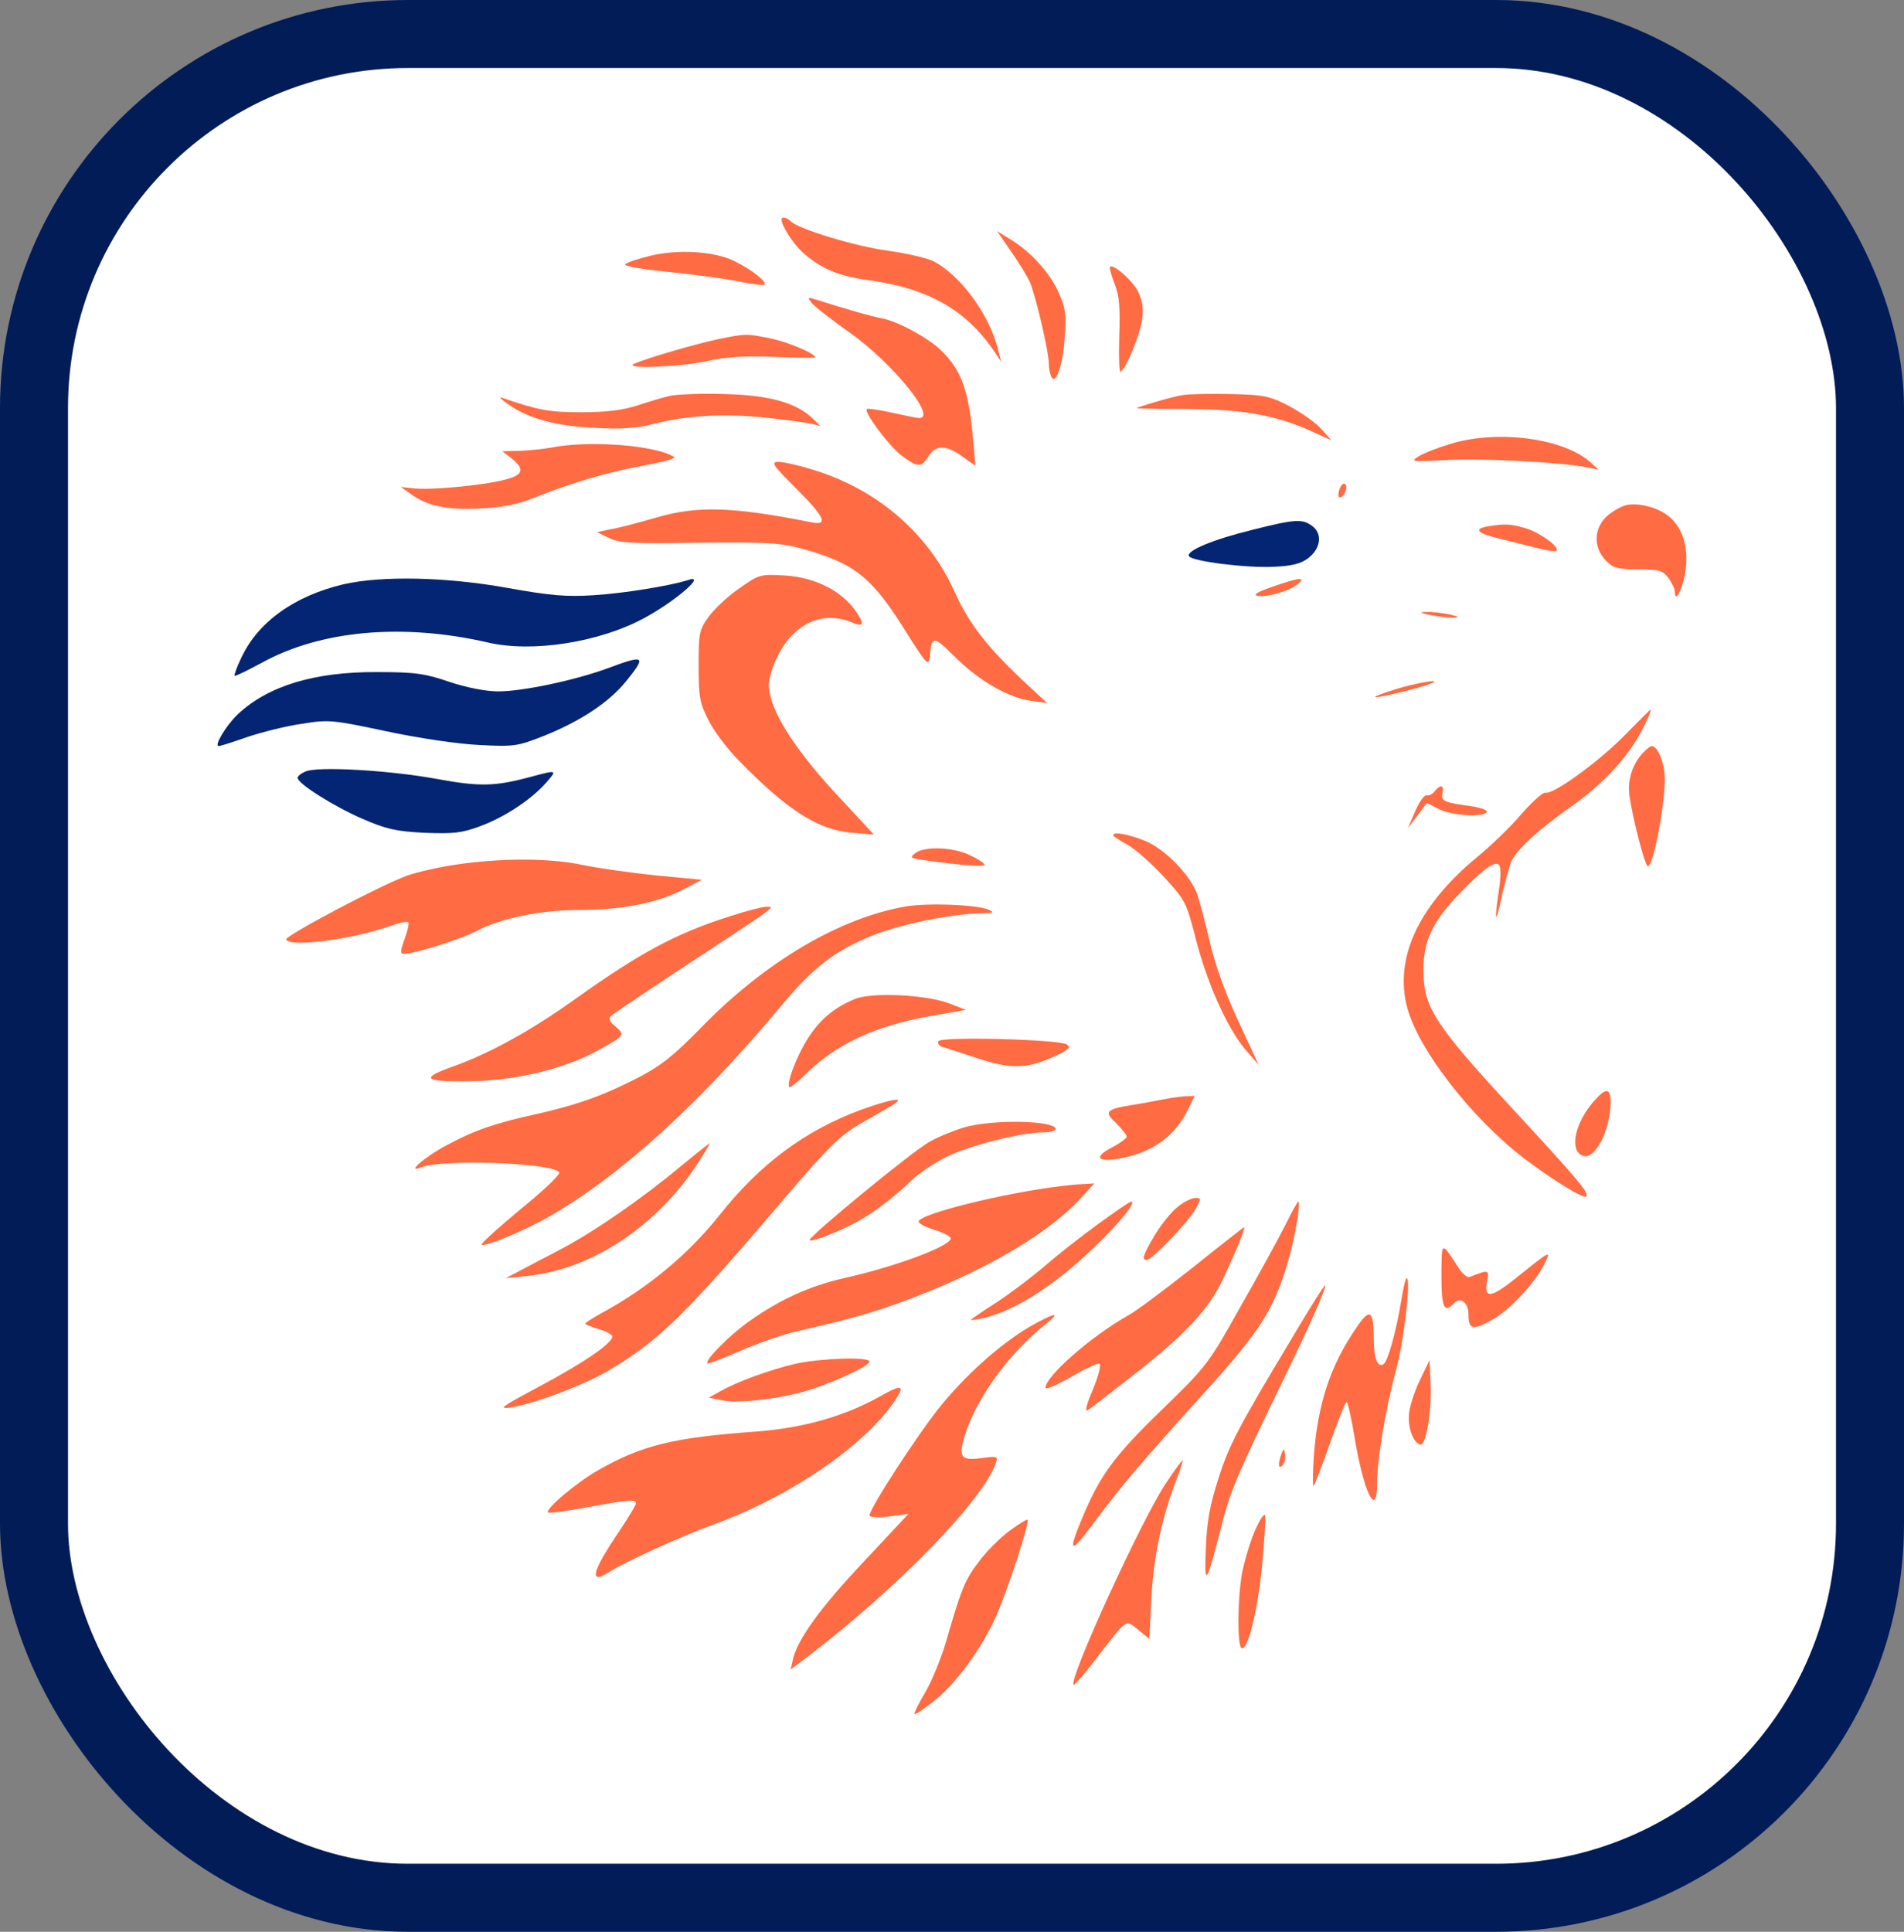 <svg id="logo" width="140" height="142" viewBox="0 0 140 142" fill="none" xmlns="http://www.w3.org/2000/svg">
<rect x="0" y="0" width="140" height="142" fill="#808080" stroke="none"/>
<rect x="2.5" y="2.5" width="135" height="137" rx="27.5" fill="white"/>
<rect x="2.5" y="2.5" width="135" height="137" rx="27.5" stroke="#021C58" stroke-width="5" style="mix-blend-mode:hard-light"/>
<path d="M57.465 16.132C57.465 16.588 58.312 17.9 58.983 18.516C60.302 19.722 61.621 20.284 63.761 20.579C68.19 21.168 71.002 22.749 73.067 25.776L73.614 26.58L73.391 25.696C72.743 23.124 70.678 20.311 68.713 19.24C68.215 18.972 66.672 18.623 65.329 18.436C63.014 18.141 58.635 16.829 58.112 16.239C57.839 15.972 57.465 15.918 57.465 16.132Z" fill="#FF6B42"/>
<path d="M74.311 18.436C74.883 19.24 75.481 20.231 75.704 20.686C76.127 21.624 77.123 25.83 77.123 26.767C77.123 27.115 77.222 27.544 77.322 27.732C77.67 28.294 78.168 26.767 78.292 24.704C78.417 23.151 78.342 22.615 77.869 21.57C77.247 20.097 75.779 18.49 74.311 17.606L73.316 16.989L74.311 18.436Z" fill="#FF6B42"/>
<path d="M47.786 18.811C46.89 19.025 46.094 19.293 45.97 19.427C45.845 19.561 47.288 19.802 49.179 19.99C51.046 20.177 53.385 20.499 54.33 20.686C55.301 20.901 56.147 20.981 56.221 20.927C56.42 20.713 55.201 19.776 53.982 19.186C52.514 18.463 49.826 18.302 47.786 18.811Z" fill="#FF6B42"/>
<path d="M81.602 19.695C81.602 19.829 81.776 20.418 82 20.981C82.298 21.758 82.373 22.669 82.298 24.731C82.249 26.231 82.298 27.41 82.398 27.33C82.821 27.062 83.866 24.517 83.99 23.419C84.09 22.615 83.99 22.052 83.667 21.41C83.219 20.526 81.602 19.186 81.602 19.695Z" fill="#FF6B42"/>
<path d="M59.68 22.267C59.879 22.508 61.123 23.499 62.467 24.437C65.602 26.66 68.936 30.732 67.593 30.732C67.443 30.732 66.523 30.544 65.552 30.33C64.607 30.116 63.786 30.009 63.736 30.062C63.512 30.303 65.303 32.687 66.224 33.437C67.468 34.375 67.742 34.402 68.265 33.545C68.787 32.687 69.583 32.687 70.778 33.571L71.723 34.241L71.549 32.312C71.251 28.723 70.678 27.169 69.16 25.722C68.215 24.812 65.926 23.579 64.806 23.392C63.96 23.231 62.666 22.856 59.829 21.972C59.381 21.838 59.381 21.865 59.68 22.267Z" fill="#FF6B42"/>
<path d="M52.738 24.946C51.12 25.294 47.587 26.312 46.641 26.74C45.696 27.142 49.976 26.982 51.941 26.553C53.335 26.231 54.679 26.151 56.918 26.231C58.585 26.312 59.954 26.312 59.954 26.285C59.954 25.99 57.864 25.106 56.594 24.865C54.878 24.517 54.853 24.517 52.738 24.946Z" fill="#FF6B42"/>
<path d="M49.254 29.098C48.782 29.205 47.712 29.526 46.89 29.794C45.845 30.142 44.601 30.303 42.785 30.303C40.396 30.303 39.625 30.169 36.888 29.232C36.639 29.151 36.888 29.392 37.435 29.767C38.928 30.785 40.869 31.321 43.78 31.455C45.646 31.562 46.865 31.482 48.06 31.16C50.598 30.518 53.335 30.384 56.346 30.705C57.864 30.866 59.357 31.08 59.705 31.16L60.327 31.321L59.755 30.759C58.511 29.58 56.545 29.044 53.236 28.964C51.519 28.91 49.727 28.991 49.254 29.098Z" fill="#FF6B42"/>
<path d="M86.951 29.044C86.205 29.151 83.592 29.928 83.592 30.009C83.592 30.035 85.309 30.062 87.399 30.062C91.43 30.089 93.969 30.544 96.656 31.803L97.9 32.366L97.153 31.535C96.755 31.08 95.685 30.33 94.79 29.848C93.322 29.098 92.923 29.017 90.435 28.964C88.942 28.937 87.374 28.964 86.951 29.044Z" fill="#FF6B42"/>
<path d="M106.808 32.58C105.813 32.875 104.693 33.303 104.32 33.545C103.673 33.946 103.772 33.946 106.485 33.812C109.047 33.678 114.87 33.973 116.811 34.375L117.557 34.536L116.935 33.973C114.97 32.232 110.267 31.589 106.808 32.58Z" fill="#FF6B42"/>
<path d="M40.545 32.902C39.923 33.009 38.878 33.116 38.181 33.143L36.937 33.17L37.634 33.705C38.604 34.509 38.48 34.911 37.136 35.259C35.469 35.688 31.662 36.036 30.468 35.902L29.472 35.795L30.194 36.304C31.388 37.188 32.881 37.509 35.37 37.375C36.937 37.295 38.156 37.054 39.177 36.625C41.839 35.554 44.601 34.723 47.239 34.241C48.682 33.973 49.727 33.705 49.578 33.598C48.284 32.741 43.357 32.339 40.545 32.902Z" fill="#FF6B42"/>
<path d="M58.535 35.902C60.651 38.018 60.949 38.661 59.655 38.393C53.858 37.241 51.295 37.161 48.259 38.045C46.965 38.42 45.447 38.822 44.9 38.902L43.904 39.117L44.775 39.545C45.522 39.92 46.542 39.974 51.394 39.893C56.396 39.84 57.366 39.893 59.033 40.349C62.79 41.394 64.084 42.411 66.473 46.215C68.14 48.867 68.29 49.028 68.364 48.278C68.513 46.698 68.613 46.698 70.181 48.251C71.947 50.019 74.162 51.305 75.829 51.52L76.999 51.68L75.754 50.528C72.694 47.716 71.275 45.921 70.181 43.483C68.24 39.17 64.458 35.929 59.705 34.509C58.685 34.188 57.565 33.947 57.217 33.947C56.669 33.973 56.819 34.188 58.535 35.902Z" fill="#FF6B42"/>
<path d="M98.447 36.116C98.373 36.465 98.422 36.625 98.597 36.545C98.97 36.411 99.144 35.554 98.821 35.554C98.696 35.554 98.522 35.795 98.447 36.116Z" fill="#FF6B42"/>
<path d="M119.672 37.107C119.324 37.161 118.677 37.509 118.254 37.858C117.184 38.742 117.109 40.215 118.08 41.206C118.627 41.769 118.951 41.849 120.469 41.849C121.986 41.849 122.26 41.929 122.683 42.492C122.932 42.84 123.156 43.295 123.156 43.51C123.156 44.313 123.629 43.537 123.878 42.304C124.201 40.644 123.878 39.143 122.982 38.206C122.26 37.429 120.767 36.947 119.672 37.107Z" fill="#FF6B42"/>
<path d="M92.052 38.956C89.216 39.652 87.2 40.483 87.424 40.885C87.648 41.26 91.654 41.769 93.67 41.661C95.038 41.608 95.685 41.42 96.208 41.019C97.129 40.295 97.253 39.224 96.481 38.661C95.76 38.125 95.237 38.152 92.052 38.956Z" fill="#042573"/>
<path d="M109.421 38.688C108.326 38.875 108.6 39.197 110.167 39.572C110.939 39.76 112.208 40.081 112.954 40.268C113.701 40.456 114.372 40.563 114.447 40.483C114.696 40.188 113.103 39.063 112.058 38.795C110.988 38.5 110.665 38.5 109.421 38.688Z" fill="#FF6B42"/>
<path d="M54.33 43.269C53.484 43.858 52.489 44.796 52.091 45.358C51.419 46.296 51.369 46.51 51.369 48.921C51.369 51.198 51.444 51.653 52.066 52.886C52.439 53.663 53.434 55.002 54.305 55.886C57.889 59.556 60.128 61.002 62.666 61.217L64.258 61.351L61.671 58.565C58.934 55.645 57.167 53.073 56.694 51.332C56.445 50.475 56.47 50.1 56.819 49.082C57.889 46.108 60.203 44.769 62.591 45.733C63.537 46.135 63.611 45.894 62.89 44.876C61.845 43.403 59.904 42.438 57.714 42.304C55.873 42.197 55.823 42.224 54.33 43.269Z" fill="#FF6B42"/>
<path d="M25.267 42.947C21.634 43.804 18.947 45.733 17.728 48.385C17.404 49.055 17.205 49.618 17.255 49.671C17.305 49.725 18.176 49.296 19.221 48.734C23.575 46.323 29.622 45.787 35.892 47.233C39.127 47.983 44.004 47.233 47.313 45.465C49.702 44.18 52.066 42.117 50.548 42.653C49.279 43.054 45.895 43.617 43.656 43.751C41.64 43.885 40.446 43.778 37.31 43.215C32.856 42.412 28.104 42.304 25.267 42.947Z" fill="#042573"/>
<path d="M93.546 43.135C92.451 43.51 92.102 43.724 92.475 43.804C93.172 43.912 94.79 43.456 95.412 42.947C96.108 42.385 95.536 42.438 93.546 43.135Z" fill="#FF6B42"/>
<path d="M105.24 45.224C106.733 45.492 107.928 45.465 106.609 45.171C106.061 45.063 105.29 44.956 104.867 44.983C104.32 44.983 104.394 45.063 105.24 45.224Z" fill="#FF6B42"/>
<path d="M44.651 49.135C42.237 50.019 38.405 50.823 36.639 50.823C35.743 50.823 34.349 50.555 33.056 50.127C31.264 49.51 30.517 49.403 27.73 49.403C23.127 49.376 19.693 50.421 17.479 52.511C16.633 53.314 15.712 54.841 16.085 54.841C16.21 54.841 17.131 54.547 18.2 54.172C19.245 53.823 21.037 53.368 22.182 53.207C24.147 52.886 24.446 52.913 28.353 53.743C30.716 54.252 33.628 54.681 35.195 54.761C37.783 54.895 38.032 54.868 39.998 54.091C42.66 53.02 44.75 51.653 46.019 50.1C47.562 48.198 47.438 48.091 44.651 49.135Z" fill="#042573"/>
<path d="M102.802 50.609C100.164 51.412 100.762 51.466 103.648 50.716C104.992 50.368 105.788 50.073 105.365 50.073C104.967 50.073 103.797 50.314 102.802 50.609Z" fill="#FF6B42"/>
<path d="M119.473 54.038C117.557 55.993 114.223 58.404 113.651 58.27C113.452 58.217 112.655 58.94 111.859 59.851C111.088 60.761 109.62 62.181 108.6 63.012C104.295 66.575 102.503 70.432 103.474 74.075C104.295 77.156 108.201 82.192 112.083 85.166C114.173 86.746 116.438 88.139 116.637 87.951C116.861 87.684 116.039 86.719 111.138 81.415C105.638 75.468 104.743 74.102 104.668 71.638C104.593 69.414 105.191 67.994 106.957 66.066C108.898 64.003 109.893 63.226 110.217 63.574C110.366 63.735 110.366 64.431 110.217 65.423C109.844 67.86 109.968 68.075 110.441 65.825C110.69 64.726 111.013 63.574 111.162 63.253C111.585 62.396 113.253 60.869 115.492 59.315C117.632 57.815 119.424 55.966 120.469 54.145C121.016 53.207 121.489 52.136 121.34 52.163C121.315 52.189 120.469 53.02 119.473 54.038Z" fill="#FF6B42"/>
<path d="M120.717 55.431C119.971 56.315 119.647 57.44 119.822 58.565C120.095 60.36 120.966 63.681 121.165 63.681C121.563 63.681 122.409 59.288 122.409 57.279C122.409 56.127 121.912 54.841 121.439 54.841C121.339 54.841 121.016 55.109 120.717 55.431Z" fill="#FF6B42"/>
<path d="M22.455 56.716C22.132 56.85 21.883 57.065 21.883 57.172C21.883 57.6 24.521 59.261 26.611 60.172C28.402 60.949 29.099 61.11 31.214 61.217C33.304 61.297 33.951 61.244 35.295 60.735C37.062 60.092 39.027 58.806 40.147 57.547C40.993 56.583 40.968 56.583 39.077 57.091C36.39 57.815 35.295 57.842 32.085 57.252C28.577 56.609 23.277 56.315 22.455 56.716Z" fill="#042573"/>
<path d="M105.489 58.163C105.34 58.377 105.066 58.511 104.917 58.458C104.743 58.404 104.369 58.913 104.071 59.609L103.523 60.869L104.22 59.958L104.917 59.02L105.813 59.476C106.733 59.958 109.097 60.092 109.321 59.69C109.396 59.556 108.873 59.368 108.177 59.261C106.186 58.993 105.937 58.886 106.061 58.297C106.211 57.708 105.912 57.627 105.489 58.163Z" fill="#FF6B42"/>
<path d="M81.85 61.404C81.85 61.458 82.323 61.779 82.921 62.101C83.493 62.422 84.687 63.494 85.583 64.458C87.151 66.173 87.225 66.307 87.897 68.905C88.718 72.173 90.211 75.522 91.53 77.102L92.55 78.281L91.057 75.066C90.087 72.977 89.34 70.914 88.942 69.173C88.594 67.7 88.171 66.119 88.021 65.691C87.474 64.271 85.633 62.395 84.189 61.806C82.896 61.297 81.85 61.11 81.85 61.404Z" fill="#FF6B42"/>
<path d="M67.294 62.717C66.871 63.038 66.946 63.092 67.941 63.226C70.33 63.574 72.395 63.735 72.395 63.574C72.395 63.467 71.922 63.146 71.35 62.878C70.106 62.262 67.966 62.181 67.294 62.717Z" fill="#FF6B42"/>
<path d="M33.578 63.547C32.284 63.735 30.667 64.11 29.97 64.351C27.954 65.074 20.888 68.825 21.037 69.066C21.36 69.655 25.939 69.039 28.676 68.075C29.348 67.834 29.945 67.7 30.02 67.807C30.094 67.887 29.97 68.423 29.746 69.039C29.422 69.923 29.422 70.111 29.696 70.111C30.517 70.111 33.901 69.039 35.121 68.396C36.813 67.512 39.774 66.896 42.411 66.896C45.596 66.896 48.159 66.414 50.001 65.503L51.618 64.672L48.259 64.351C46.417 64.163 43.954 63.815 42.809 63.574C40.371 63.065 36.887 63.065 33.578 63.547Z" fill="#FF6B42"/>
<path d="M66.622 66.628C61.77 67.459 56.296 70.673 51.593 75.495C49.528 77.611 48.607 78.335 46.965 79.192C44.303 80.558 42.486 81.201 39.425 81.897C36.265 82.594 34.847 83.103 32.807 84.201C31.239 85.032 29.796 86.291 30.965 85.808C32.458 85.192 40.471 85.46 41.117 86.157C41.242 86.291 40.147 87.362 38.306 88.862C36.663 90.228 35.345 91.407 35.419 91.488C35.618 91.675 38.455 90.523 40.296 89.478C45.596 86.451 51.369 81.201 57.416 73.968C59.755 71.129 61.447 69.843 64.209 68.744C66.299 67.914 69.932 67.191 72.022 67.137C73.042 67.137 73.166 67.084 72.694 66.869C71.823 66.494 68.24 66.36 66.622 66.628Z" fill="#FF6B42"/>
<path d="M53.758 67.325C49.752 68.584 47.114 70.003 42.337 73.406C39.077 75.736 36.041 77.424 33.255 78.415C30.965 79.245 31.14 79.486 34.1 79.486C37.733 79.486 41.416 78.629 44.029 77.183C45.945 76.111 45.97 76.084 45.273 75.468C44.85 75.147 44.725 74.879 44.9 74.691C45.049 74.557 47.512 72.897 50.399 70.995C53.285 69.119 55.923 67.351 56.246 67.11C56.794 66.682 56.819 66.655 56.346 66.655C56.072 66.655 54.903 66.95 53.758 67.325Z" fill="#FF6B42"/>
<path d="M62.865 73.432C61.347 74.048 60.227 74.986 59.356 76.406C58.535 77.718 57.814 79.674 58.038 79.915C58.087 79.969 58.585 79.594 59.108 79.085C61.447 76.754 64.258 75.441 68.389 74.691L71.026 74.236L69.782 73.754C68.09 73.111 64.109 72.923 62.865 73.432Z" fill="#FF6B42"/>
<path d="M69.003 76.53C68.928 76.691 69.052 76.878 69.276 76.959C69.525 77.012 70.72 77.414 71.939 77.816C74.452 78.62 75.522 78.566 77.587 77.629C78.608 77.146 78.782 76.986 78.433 76.771C77.811 76.396 69.227 76.182 69.003 76.53Z" fill="#FF6B42"/>
<path d="M117.234 80.906C115.815 82.487 115.367 84.549 116.363 84.951C117.259 85.326 118.428 83.076 118.428 80.987C118.428 79.969 118.08 79.942 117.234 80.906Z" fill="#FF6B42"/>
<path d="M85.459 80.826C84.911 80.933 83.916 81.121 83.219 81.228C81.303 81.549 81.154 81.71 82.075 82.567C82.498 82.996 82.846 83.424 82.846 83.558C82.846 83.665 82.348 84.04 81.726 84.362C80.308 85.112 80.756 85.487 82.572 85.112C84.861 84.656 86.504 83.397 87.424 81.415L87.847 80.558L87.151 80.585C86.752 80.612 86.006 80.719 85.459 80.826Z" fill="#FF6B42"/>
<path d="M63.313 81.576C59.182 83.103 55.873 85.567 52.887 89.344C50.623 92.184 47.637 94.675 44.278 96.497C43.606 96.872 43.033 97.22 43.033 97.301C43.033 97.354 43.481 97.542 44.029 97.702C44.576 97.863 45.024 98.104 45.024 98.238C45.024 98.747 42.884 100.194 39.674 101.908C36.862 103.408 36.589 103.596 37.559 103.462C39.276 103.194 42.984 101.801 44.775 100.73C48.483 98.533 50.374 96.684 57.938 87.791C60.874 84.362 61.77 83.478 63.139 82.674C64.059 82.138 65.154 81.522 65.552 81.281C66.747 80.585 65.602 80.746 63.313 81.576Z" fill="#FF6B42"/>
<path d="M70.927 82.862C70.206 83.076 69.061 83.531 68.389 83.906C67.17 84.549 59.357 90.979 59.531 91.166C59.68 91.327 61.994 90.416 63.188 89.719C64.507 88.943 65.702 88.032 67.02 86.773C67.543 86.264 68.688 85.487 69.558 85.058C71.176 84.228 75.082 83.237 76.7 83.237C77.198 83.237 77.621 83.13 77.621 82.996C77.621 82.353 72.992 82.272 70.927 82.862Z" fill="#FF6B42"/>
<path d="M50.125 85.674C47.164 88.139 43.68 90.55 41.167 91.863C39.923 92.505 38.53 93.256 38.057 93.497L37.186 93.952L38.803 93.791C43.606 93.282 48.433 90.041 51.444 85.299C51.892 84.603 52.215 84.04 52.19 84.04C52.141 84.04 51.195 84.79 50.125 85.674Z" fill="#FF6B42"/>
<path d="M78.118 87.175C73.963 87.657 67.543 89.237 67.543 89.8C67.543 89.934 68.066 90.202 68.737 90.416C69.384 90.603 69.907 90.898 69.907 91.032C69.907 91.595 65.801 93.122 62.069 93.952C59.581 94.515 57.366 95.506 55.102 97.113C53.658 98.131 51.792 100.006 52.016 100.22C52.066 100.274 53.186 99.845 54.48 99.283C55.773 98.72 57.689 98.051 58.71 97.836C63.263 96.792 64.98 96.256 68.14 94.997C73.266 92.934 77.446 90.362 79.586 87.951L80.457 86.987L79.711 87.041C79.312 87.041 78.591 87.121 78.118 87.175Z" fill="#FF6B42"/>
<path d="M86.578 88.728C86.106 89.103 85.359 90.041 84.911 90.791C84.04 92.264 83.941 92.613 84.314 92.613C84.712 92.613 87.399 89.8 87.897 88.889C88.345 88.085 88.345 88.059 87.897 88.059C87.623 88.059 87.026 88.353 86.578 88.728Z" fill="#FF6B42"/>
<path d="M80.731 89.987C79.512 90.871 77.77 92.238 76.874 93.014C75.978 93.791 74.386 94.997 73.341 95.693C72.271 96.363 71.4 96.979 71.4 97.033C71.4 97.059 71.848 97.006 72.395 96.872C74.659 96.309 77.471 94.541 80.358 91.782C82.224 90.014 83.617 88.327 83.169 88.327C83.07 88.327 81.975 89.077 80.731 89.987Z" fill="#FF6B42"/>
<path d="M94.541 89.987C94.068 90.925 92.6 93.631 91.231 96.015C88.818 100.328 88.718 100.435 85.409 103.649C81.925 107.025 80.905 108.418 79.586 111.552C78.491 114.177 78.69 114.284 80.358 112.034C82.473 109.195 83.841 107.587 88.42 102.524C92.699 97.81 93.67 96.283 94.74 92.613C95.237 90.925 95.66 88.326 95.461 88.326C95.412 88.326 94.989 89.077 94.541 89.987Z" fill="#FF6B42"/>
<path d="M87.698 93.175C85.633 94.809 83.518 96.39 82.97 96.684C80.283 98.185 76.874 101.158 76.874 102.015C76.874 102.176 77.72 101.801 78.765 101.212C79.81 100.596 80.756 100.167 80.855 100.247C80.98 100.328 80.756 101.185 80.358 102.149C79.91 103.167 79.76 103.783 79.959 103.676C80.158 103.569 81.676 102.364 83.368 101.051C87.25 98.024 88.967 96.149 90.012 93.845C90.957 91.809 91.605 90.202 91.48 90.202C91.455 90.202 89.738 91.541 87.698 93.175Z" fill="#FF6B42"/>
<path d="M105.987 93.738C105.987 96.122 106.186 96.577 106.908 95.8C107.38 95.291 107.977 95.747 107.977 96.604C107.977 97.729 108.276 97.81 109.645 97.059C110.963 96.363 112.904 94.273 113.576 92.88C114.074 91.863 114.024 91.889 111.536 93.898C109.62 95.425 109.097 95.506 109.346 94.166C109.52 93.336 109.47 93.309 108.052 93.872C107.903 93.925 107.579 93.684 107.306 93.282C105.937 91.193 106.012 91.166 105.987 93.738Z" fill="#FF6B42"/>
<path d="M103.026 95.64C102.653 97.89 102.055 100.06 101.732 100.274C101.284 100.569 101.01 99.819 101.01 98.372C101.01 96.283 100.712 96.122 99.716 97.622C97.8 100.408 96.88 103.248 96.606 107.078C96.531 108.257 96.507 109.221 96.581 109.221C96.656 109.221 97.178 107.828 97.775 106.141C98.373 104.453 98.92 103.06 99.02 103.06C99.094 103.06 99.368 104.212 99.592 105.605C100.264 109.704 101.259 111.739 101.259 109.007C101.259 107.293 101.881 103.542 102.653 100.703C103.225 98.613 103.772 93.952 103.424 93.952C103.349 93.952 103.175 94.702 103.026 95.64Z" fill="#FF6B42"/>
<path d="M94.989 98.372C90.983 105.042 90.36 106.248 89.564 108.766C88.967 110.641 88.743 111.82 88.668 113.775C88.544 116.722 88.693 116.535 89.738 112.463C90.435 109.65 90.858 108.659 94.391 101.372C96.357 97.354 97.601 94.488 97.427 94.488C97.352 94.488 96.258 96.229 94.989 98.372Z" fill="#FF6B42"/>
<path d="M75.68 97.542C73.515 98.828 70.927 101.131 69.011 103.542C67.344 105.632 63.935 110.909 63.935 111.391C63.935 111.525 64.507 111.579 65.378 111.472L66.796 111.284L63.562 114.74C60.327 118.169 58.66 120.472 58.311 121.946L58.137 122.723L59.481 121.705C66.224 116.535 72.32 110.213 73.241 107.507C73.39 107.052 73.291 107.025 72.146 107.185C70.554 107.4 70.404 107.078 71.101 105.042C72.072 102.39 74.386 99.283 76.998 97.247C78.093 96.363 77.471 96.524 75.68 97.542Z" fill="#FF6B42"/>
<path d="M58.486 100.247C56.545 100.703 54.156 101.587 52.987 102.256L52.116 102.739L53.061 102.926C54.206 103.167 56.794 102.899 58.958 102.337C60.775 101.855 63.935 100.435 63.935 100.087C63.935 99.712 60.277 99.845 58.486 100.247Z" fill="#FF6B42"/>
<path d="M104.444 101.372C104.071 102.122 103.698 103.221 103.623 103.783C103.474 104.828 103.872 106.007 104.419 106.194C104.842 106.355 105.29 103.756 105.19 101.721L105.116 99.979L104.444 101.372Z" fill="#FF6B42"/>
<path d="M64.632 102.685C62.019 104.132 59.058 104.962 55.624 105.23C49.528 105.659 47.189 106.248 44.029 108.043C42.411 108.953 40.072 110.936 40.296 111.177C40.371 111.257 41.665 111.07 43.158 110.802C46.194 110.239 46.766 110.186 46.766 110.507C46.766 110.614 46.243 111.498 45.596 112.463C43.556 115.463 43.257 116.508 44.725 115.597C45.97 114.793 50.1 112.918 52.613 112.007C58.212 109.945 63.686 106.194 65.876 102.846C66.573 101.801 66.274 101.747 64.632 102.685Z" fill="#FF6B42"/>
<path d="M94.217 106.891C93.944 107.668 93.993 108.043 94.317 107.694C94.466 107.534 94.541 107.186 94.491 106.918C94.416 106.435 94.392 106.435 94.217 106.891Z" fill="#FF6B42"/>
<path d="M85.707 109.061C83.891 111.82 78.566 123.446 78.939 123.848C78.989 123.901 79.735 123.071 80.581 121.946C82.945 118.892 82.746 119.026 83.692 119.803L84.513 120.472L84.662 117.472C84.811 114.418 85.483 111.311 86.578 108.578C86.827 107.909 87.001 107.346 86.951 107.346C86.902 107.346 86.329 108.123 85.707 109.061Z" fill="#FF6B42"/>
<path d="M92.227 112.624C91.878 113.481 91.455 114.901 91.306 115.758C90.983 117.74 90.983 120.928 91.281 121.142C91.729 121.437 92.475 118.437 92.799 115.115C92.973 113.266 93.073 111.579 93.023 111.391C92.948 111.204 92.6 111.766 92.227 112.624Z" fill="#FF6B42"/>
<path d="M74.236 112.516C73.565 113.025 72.544 114.016 71.997 114.767C70.952 116.133 70.703 116.722 69.558 120.687C69.21 121.892 68.513 123.58 68.041 124.383C67.543 125.214 67.195 125.937 67.244 125.991C67.294 126.071 67.941 125.616 68.688 125.026C70.38 123.66 72.171 121.196 73.266 118.758C74.112 116.829 75.729 111.9 75.555 111.713C75.505 111.659 74.908 112.034 74.236 112.516Z" fill="#FF6B42"/>
</svg>
